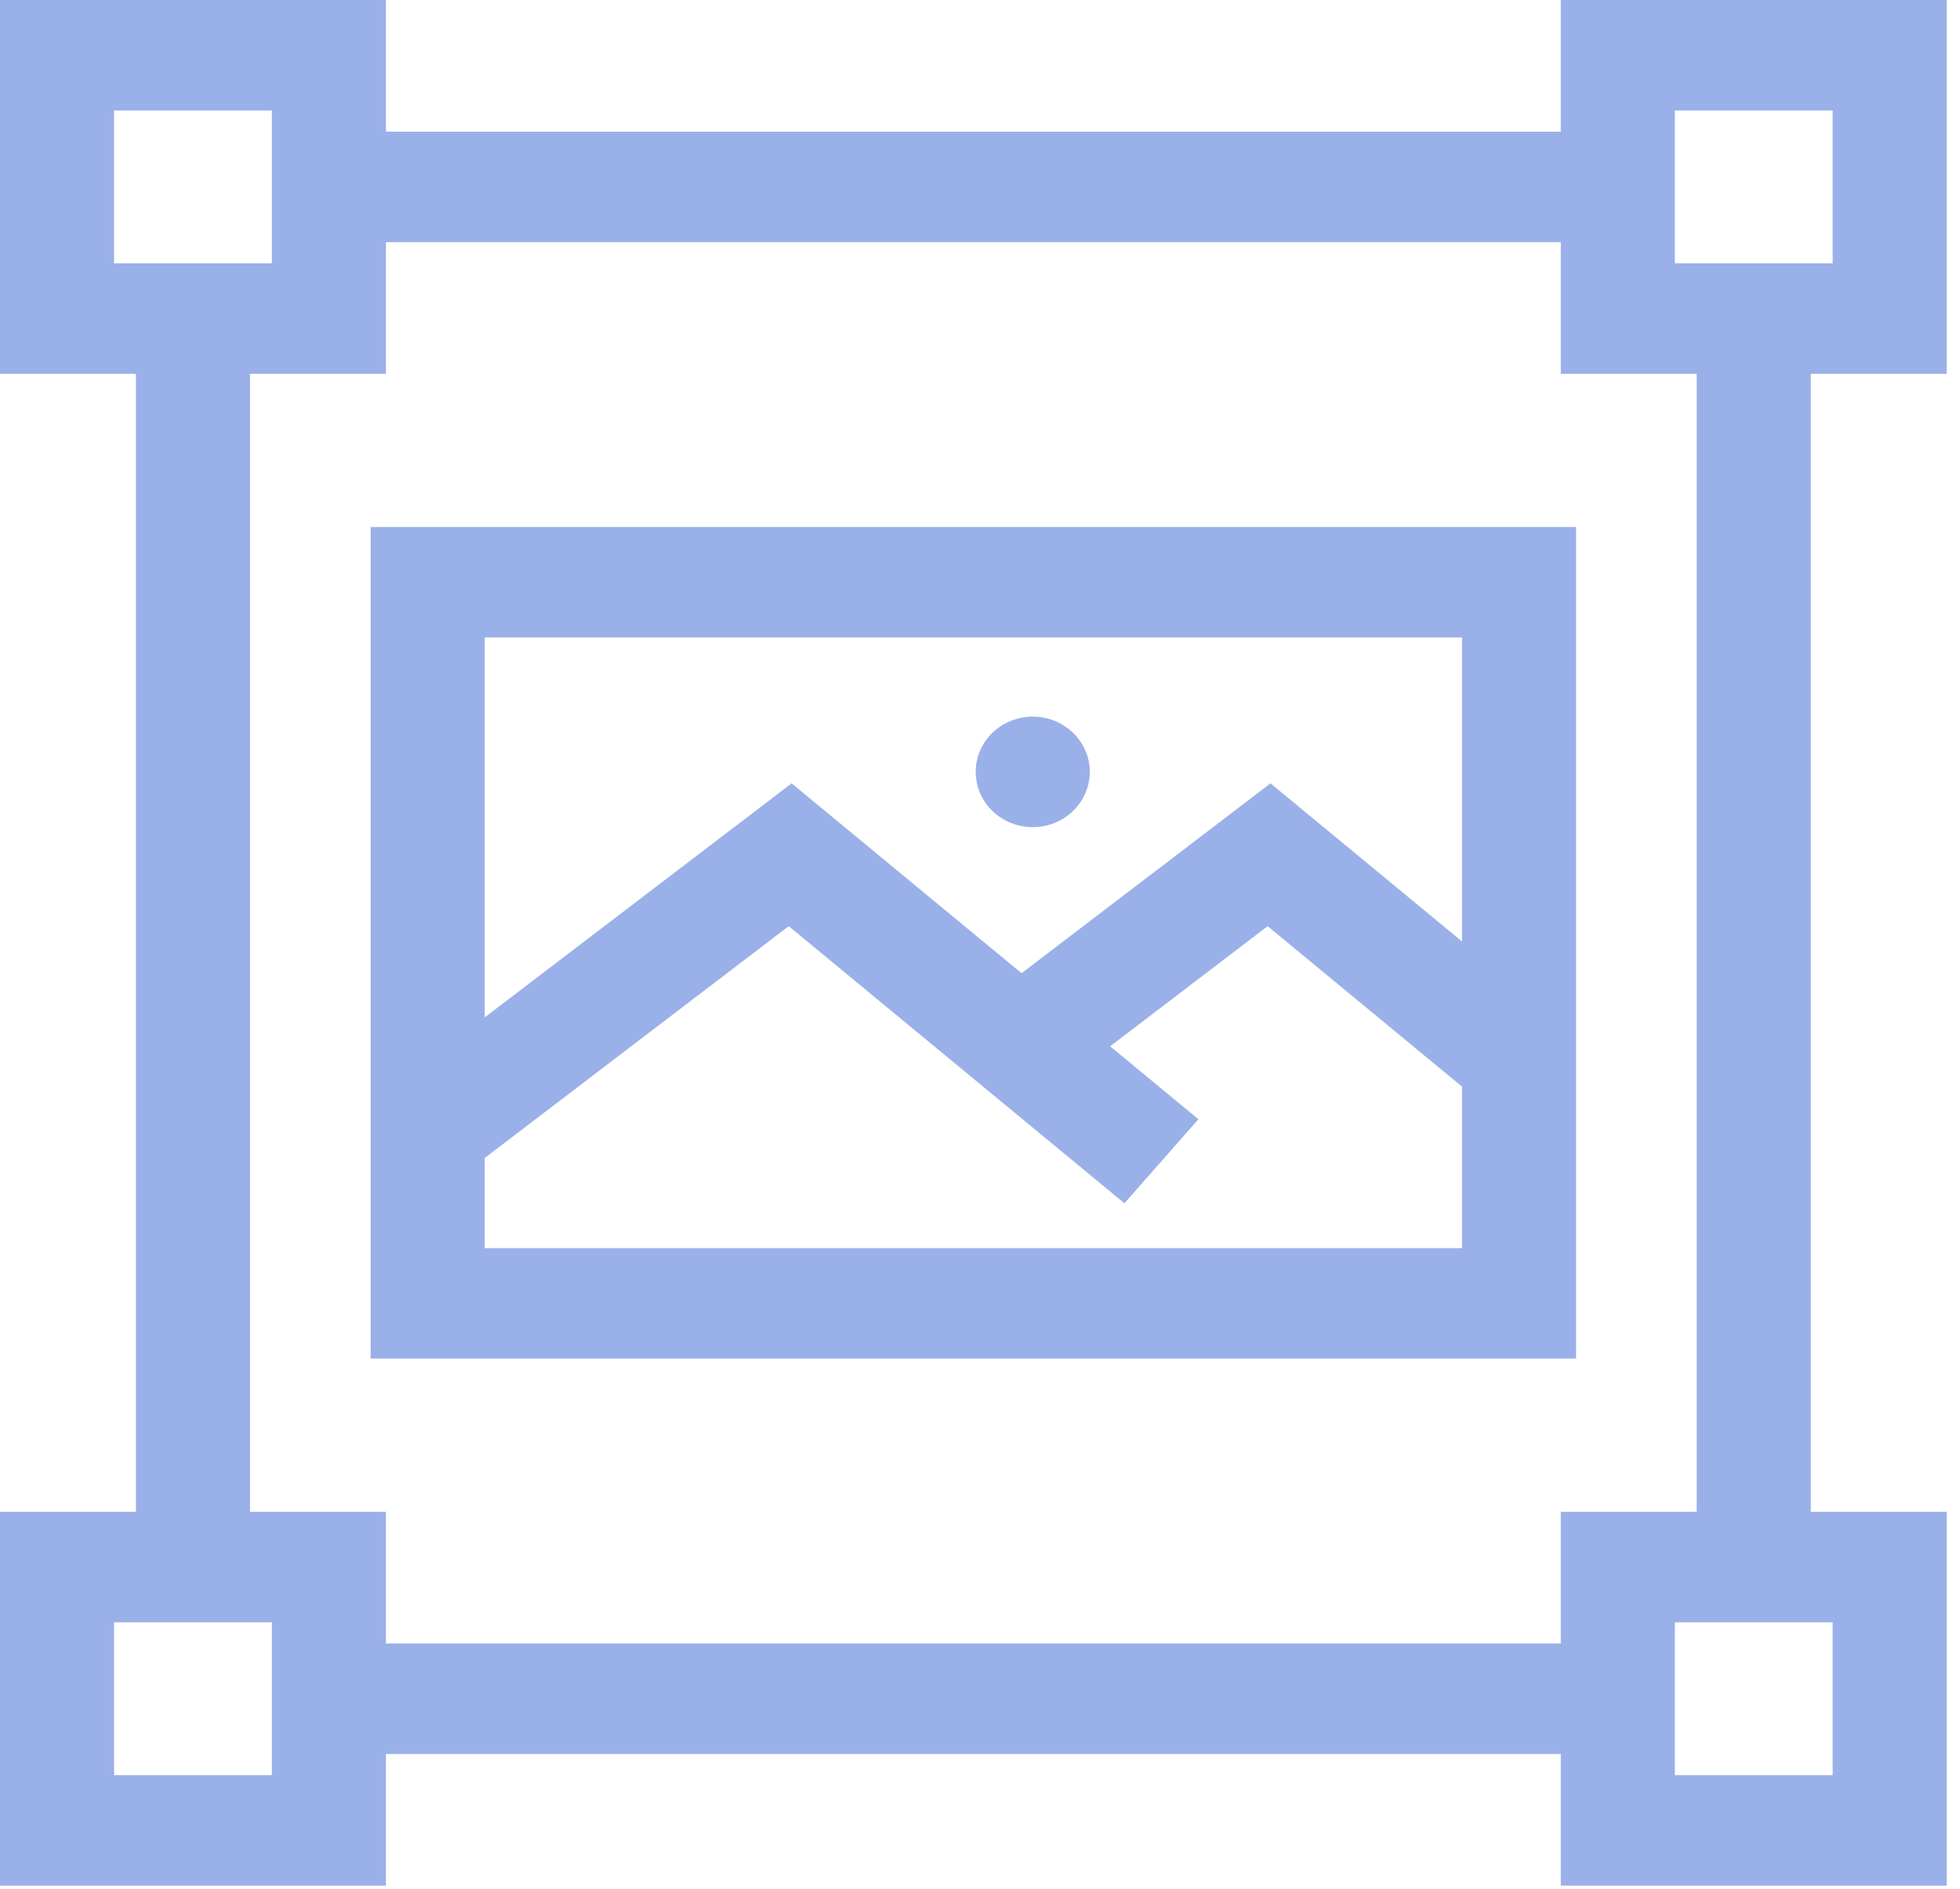 <svg width="139" height="134" viewBox="0 0 139 134" fill="none" xmlns="http://www.w3.org/2000/svg">
<path d="M26.285 96.375H111.773V37.381H26.285V96.375ZM34.374 88.538V82.142L55.935 65.697L79.742 85.355L84.99 79.391L78.727 74.22L89.9 65.697L103.683 77.079V88.538H34.374ZM103.683 45.219V66.781L90.103 55.567L72.448 69.035L56.14 55.567L34.376 72.168V45.219H103.683Z" fill="#406BD4" fill-opacity="0.53"/>
<path d="M77.286 54.754C77.286 56.918 75.474 58.673 73.241 58.673C71.007 58.673 69.196 56.918 69.196 54.754C69.196 52.591 71.007 50.835 73.241 50.835C75.474 50.835 77.286 52.591 77.286 54.754Z" fill="#406BD4" fill-opacity="0.53"/>
<path d="M138.057 26.516V0H110.689V9.339H27.369V0H0V26.516H9.64V107.24H0V133.757H27.369V124.417H110.689V133.757H138.057V107.24H128.418V26.516H138.057ZM118.778 7.837H129.968V18.679H118.778V7.837ZM8.089 7.837H19.279V18.679H8.089V7.837ZM19.279 125.919H8.089V115.078H19.279V125.919ZM129.968 125.919H118.778V115.078H129.968V125.919ZM120.328 107.24H110.689V116.58H27.369V107.24H17.729V26.516H27.369V17.177H110.689V26.516H120.328V107.24Z" fill="#406BD4" fill-opacity="0.53"/>
</svg>
